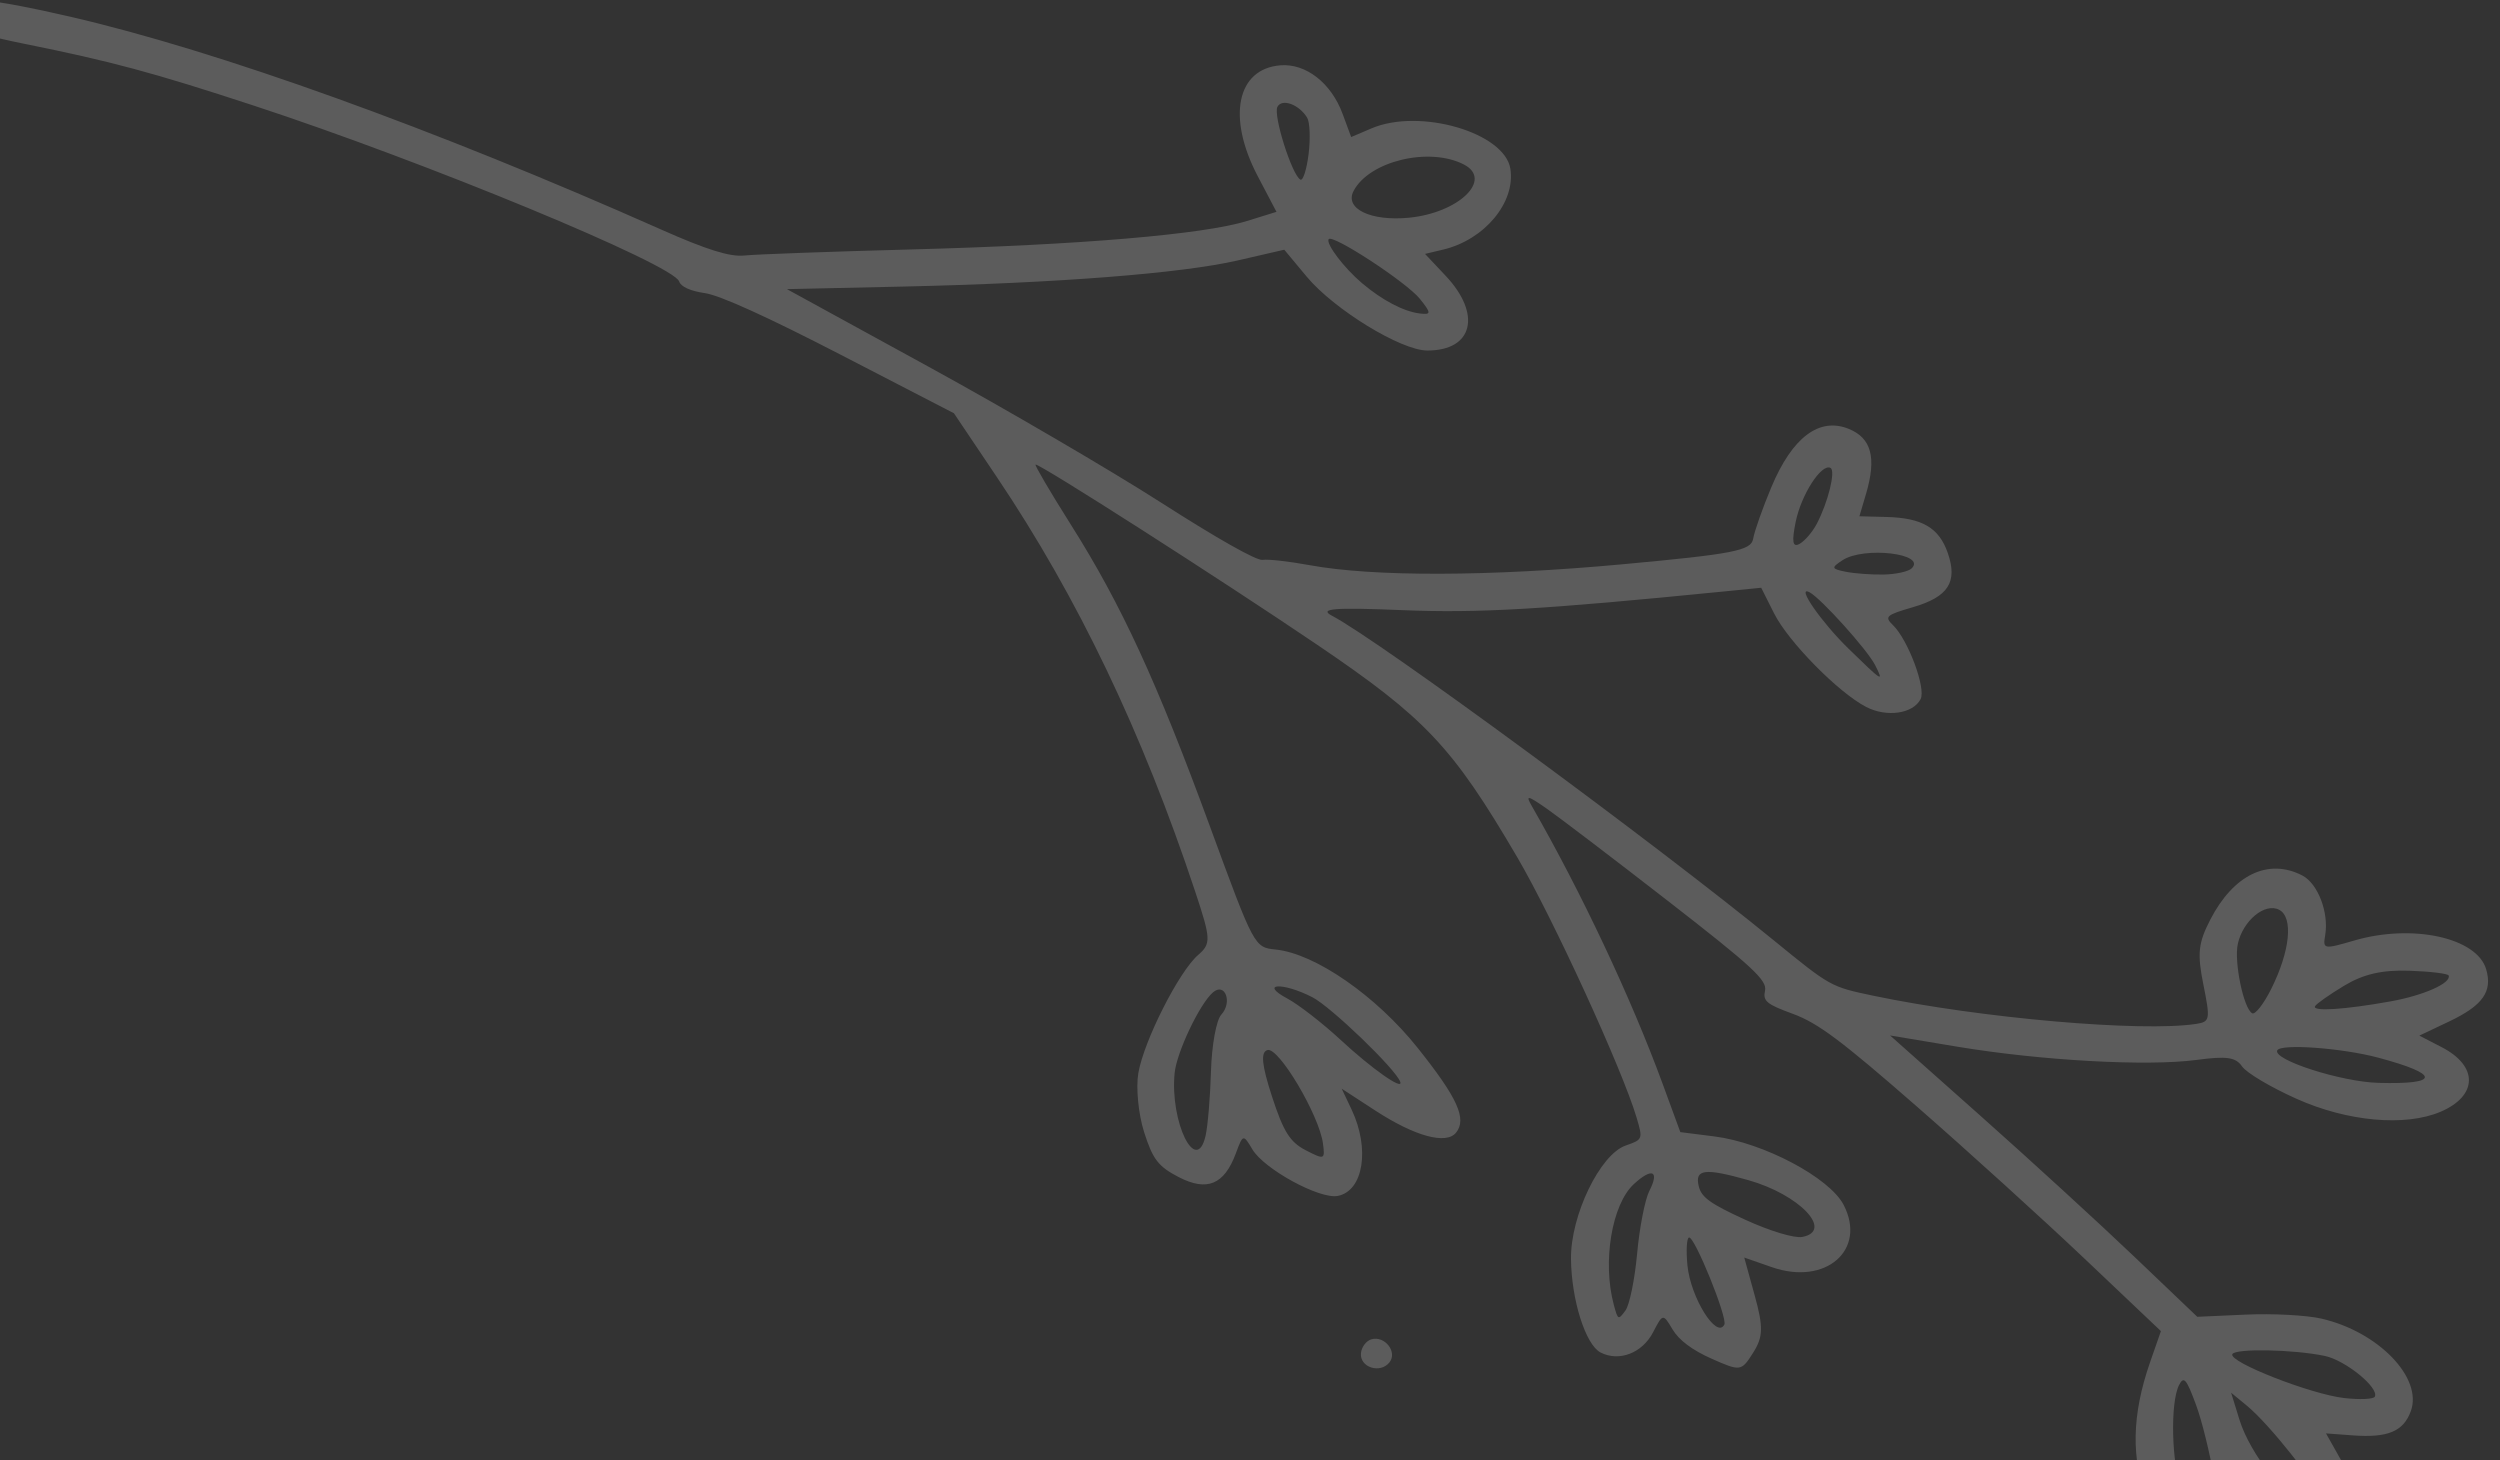<svg width="202" height="118" viewBox="0 0 202 118" fill="none" xmlns="http://www.w3.org/2000/svg">
<rect x="0" y="0" width="202" height="118" fill="#333333" stroke="none"/>
<path d="M109.964 109.338C110.01 108.843 110.389 108.339 110.806 108.217C111.89 107.901 112.939 109.245 112.265 110.084C111.513 111.019 109.856 110.482 109.964 109.338ZM92.441 91.467C91.982 90.021 91.773 87.878 91.977 86.704C92.433 84.085 95.256 78.507 96.805 77.165C97.864 76.249 97.847 75.88 96.577 72.057C92.299 59.174 87.08 48.265 80.549 38.554L77.078 33.392L67.957 28.677C62.056 25.626 58.177 23.865 56.971 23.688C55.775 23.513 55.023 23.173 54.874 22.74C54.397 21.36 34.371 13.081 20.517 8.537C12.329 5.851 9.041 4.966 1.864 3.518C-2.987 2.54 -4.384 1.79 -3.727 0.52C-3.271 -0.363 -0.791 -0.143 5.682 1.351C17.641 4.113 35.064 10.388 53.39 18.533C57.1 20.182 58.989 20.772 60.151 20.645C61.037 20.549 67.137 20.327 73.705 20.153C87.24 19.794 97.248 18.945 100.753 17.857L103.139 17.117L101.631 14.247C99.127 9.481 99.925 5.562 103.458 5.277C105.514 5.111 107.561 6.707 108.479 9.191L109.175 11.073L110.816 10.373C114.712 8.711 121.574 10.707 122.038 13.636C122.468 16.344 119.958 19.368 116.62 20.164L115.143 20.516L116.806 22.281C119.743 25.399 119.025 28.329 115.326 28.323C113.199 28.32 107.788 25.004 105.577 22.349L103.769 20.177L100.015 21.042C95.449 22.095 85.385 22.879 72.904 23.156L63.583 23.362L75.001 29.616C81.28 33.056 89.753 38.007 93.83 40.619C98.388 43.539 101.538 45.318 102.012 45.238C102.436 45.166 104.148 45.358 105.817 45.665C110.996 46.616 120.327 46.589 131.115 45.592C140.077 44.764 141.494 44.487 141.654 43.534C141.755 42.928 142.418 41.05 143.126 39.36C144.813 35.333 146.998 33.687 149.375 34.651C151.218 35.398 151.639 36.986 150.771 39.92L150.24 41.715L152.403 41.77C155.318 41.843 156.675 42.64 157.385 44.693C158.193 47.029 157.421 48.228 154.574 49.058C152.382 49.697 152.242 49.823 152.955 50.514C154.176 51.7 155.637 55.616 155.185 56.49C154.573 57.674 152.446 57.979 150.788 57.122C148.533 55.956 144.498 51.855 143.342 49.554L142.305 47.49L139.289 47.791C124.571 49.255 119.442 49.552 113.3 49.299C107.785 49.071 106.521 49.172 107.629 49.754C111.443 51.756 133.532 67.989 143.349 76.003C147.898 79.717 147.927 79.733 151.36 80.453C160.036 82.271 173.034 83.407 177.445 82.732C178.57 82.56 178.602 82.387 178.032 79.553C177.527 77.046 177.619 76.188 178.595 74.3C180.473 70.666 183.282 69.32 186.028 70.74C187.286 71.39 188.186 73.738 187.875 75.561C187.68 76.704 187.745 76.716 190.228 75.992C194.929 74.621 200.14 75.76 200.884 78.322C201.408 80.121 200.608 81.245 197.889 82.536L195.483 83.678L197.297 84.616C200.258 86.147 200.213 88.544 197.198 89.83C194.341 91.048 189.667 90.627 185.554 88.78C183.43 87.827 181.522 86.687 181.158 86.165C180.643 85.419 179.921 85.316 177.487 85.641C173.498 86.174 164.898 85.698 158.143 84.571L152.717 83.665L160.027 90.162C164.048 93.736 169.633 98.85 172.439 101.528L177.54 106.397L181.466 106.22C183.626 106.122 186.371 106.267 187.567 106.543C192.179 107.604 195.783 111.341 194.791 114.033C194.191 115.66 192.926 116.188 190.12 115.98L187.941 115.819L189.62 118.799C192.239 123.444 191.815 126.145 188.493 125.982C187.213 125.919 186.306 125.504 184.687 124.239C182.798 122.763 182.557 122.68 182.523 123.489C182.503 123.99 182.188 125.209 181.823 126.199C181.244 127.767 180.964 127.984 179.642 127.894C177.348 127.738 175.003 125.244 173.524 121.385C172.172 117.86 172.238 114.333 173.735 110.041L174.602 107.554L168.452 101.72C165.069 98.511 158.938 92.949 154.827 89.359C148.772 84.072 146.883 82.66 144.879 81.925C142.722 81.134 142.433 80.892 142.615 80.034C142.791 79.203 141.568 78.076 134.776 72.802C130.35 69.365 125.928 65.999 124.95 65.32C123.403 64.247 123.25 64.222 123.773 65.134C127.787 72.122 131.816 80.682 134.355 87.611L135.771 91.475L138.52 91.823C142.483 92.323 147.822 95.15 148.964 97.351C150.856 101.001 147.513 103.902 143.162 102.386L140.935 101.61L141.783 104.685C142.487 107.235 142.465 108.022 141.655 109.298C140.697 110.81 140.637 110.819 138.302 109.785C136.742 109.095 135.656 108.282 135.145 107.421C134.374 106.124 134.357 106.126 133.575 107.637C132.702 109.328 130.822 110.054 129.324 109.28C128.113 108.653 126.971 105.041 126.936 101.72C126.898 98.217 129.278 93.282 131.352 92.56C132.746 92.074 132.756 92.049 132.229 90.278C131.069 86.381 125.483 74.199 122.601 69.278C117.358 60.331 115.199 58.037 106.42 52.09C98.585 46.783 83.991 37.446 83.674 37.538C83.576 37.567 84.867 39.764 86.544 42.421C90.616 48.872 93.479 55.087 97.771 66.796C101.337 76.52 101.351 76.547 103.071 76.722C106.266 77.048 111.183 80.453 114.55 84.672C117.771 88.709 118.541 90.408 117.651 91.516C116.854 92.508 114.321 91.815 111.121 89.731L108.41 87.966L109.21 89.655C110.71 92.826 110.164 96.229 108.09 96.631C106.63 96.914 102.141 94.466 101.193 92.871C100.457 91.631 100.433 91.636 99.859 93.186C98.919 95.72 97.535 96.296 95.24 95.109C93.585 94.253 93.145 93.682 92.441 91.467ZM97.41 91.775C97.589 90.998 97.786 88.653 97.847 86.563C97.909 84.445 98.278 82.419 98.68 81.983C99.6 80.986 98.986 79.342 98.008 80.184C96.936 81.106 95.073 85.026 94.91 86.705C94.523 90.674 96.662 95.013 97.41 91.775ZM132.281 101.277C132.471 99.185 132.915 96.912 133.268 96.224C134.103 94.593 133.49 94.32 132.02 95.67C130.231 97.312 129.459 101.975 130.401 105.448C130.731 106.665 130.755 106.676 131.337 105.888C131.666 105.443 132.09 103.368 132.281 101.277ZM106.896 92.398C106.592 90.104 103.315 84.582 102.414 84.844C101.845 85.01 101.944 86.034 102.778 88.598C103.703 91.442 104.229 92.281 105.5 92.938C107.016 93.722 107.069 93.701 106.896 92.398ZM139.326 107.029C139.603 106.492 136.912 99.861 136.47 99.99C136.284 100.044 136.229 101.062 136.346 102.251C136.604 104.851 138.708 108.225 139.326 107.029ZM179.391 124.167C179.779 123.416 178.473 116.307 177.426 113.477C176.659 111.403 176.451 111.163 176.068 111.913C175.336 113.345 175.462 118.346 176.281 120.396C177.523 123.505 178.881 125.153 179.391 124.167ZM113.141 87.417C112.788 86.396 107.54 81.343 106.029 80.57C103.624 79.343 101.709 79.448 104.021 80.684C104.931 81.172 106.871 82.677 108.331 84.03C110.825 86.343 113.395 88.153 113.141 87.417ZM145.63 99.944C148.182 99.449 145.396 96.522 141.263 95.355C137.733 94.358 136.919 94.461 137.261 95.858C137.478 96.747 138.205 97.269 141.026 98.56C143.02 99.472 144.998 100.067 145.63 99.944ZM187.939 121.653C187.129 119.822 183.386 115.096 181.544 113.577L180.273 112.53L180.951 114.723C181.806 117.484 184.773 121.263 186.961 122.376L188.636 123.225L187.939 121.653ZM189.409 112.962C190.666 113.105 191.779 113.056 191.884 112.853C192.253 112.14 189.515 109.909 187.842 109.559C185.31 109.03 180.619 108.94 180.373 109.416C180.048 110.045 186.699 112.653 189.409 112.962ZM192.183 87.496C197.185 87.635 197.177 86.8 192.163 85.46C189.229 84.676 184.289 84.316 184.004 84.866C183.61 85.629 189.158 87.413 192.183 87.496ZM183.502 79.929C185.044 76.854 185.321 74.113 184.152 73.509C183.008 72.917 181.236 74.378 180.817 76.259C180.495 77.703 181.285 81.514 181.981 81.874C182.22 81.998 182.904 81.122 183.502 79.929ZM193.145 80.914C195.832 80.431 198.067 79.439 197.854 78.823C197.8 78.667 196.37 78.493 194.675 78.435C192.478 78.36 190.968 78.706 189.414 79.642C188.216 80.363 187.153 81.112 187.053 81.306C186.825 81.747 189.442 81.579 193.145 80.914ZM151.509 53.74C150.879 52.498 147.12 48.326 146.205 47.853C145.088 47.276 147.157 50.263 149.367 52.418C152.123 55.105 152.237 55.176 151.509 53.74ZM146.79 42.334C147.714 40.579 148.339 38.031 147.904 37.806C147.177 37.43 145.543 39.958 145.094 42.154C144.761 43.786 144.843 44.256 145.405 43.944C145.824 43.712 146.447 42.987 146.79 42.334ZM152.187 46.423C153.166 46.406 154.186 46.185 154.455 45.931C155.721 44.735 150.608 44.127 148.873 45.267C147.946 45.877 147.969 45.962 149.13 46.197C149.832 46.338 151.208 46.441 152.187 46.423ZM114.725 25.33C115.651 25.441 115.652 25.302 114.73 24.152C113.65 22.803 107.599 18.85 107.35 19.331C107.143 19.732 108.605 21.654 110.047 22.876C111.69 24.268 113.419 25.172 114.725 25.33ZM105.736 12.436C105.89 11.184 105.836 9.866 105.616 9.507C104.957 8.432 103.579 7.932 103.214 8.637C102.863 9.318 104.396 14.163 105.074 14.514C105.285 14.623 105.582 13.687 105.736 12.436ZM113.841 17.592C117.872 17.199 120.647 14.514 118.283 13.292C115.483 11.844 110.624 13.013 109.365 15.438C108.626 16.864 110.762 17.891 113.841 17.592Z" fill="white" fill-opacity="0.2"/>
</svg>
